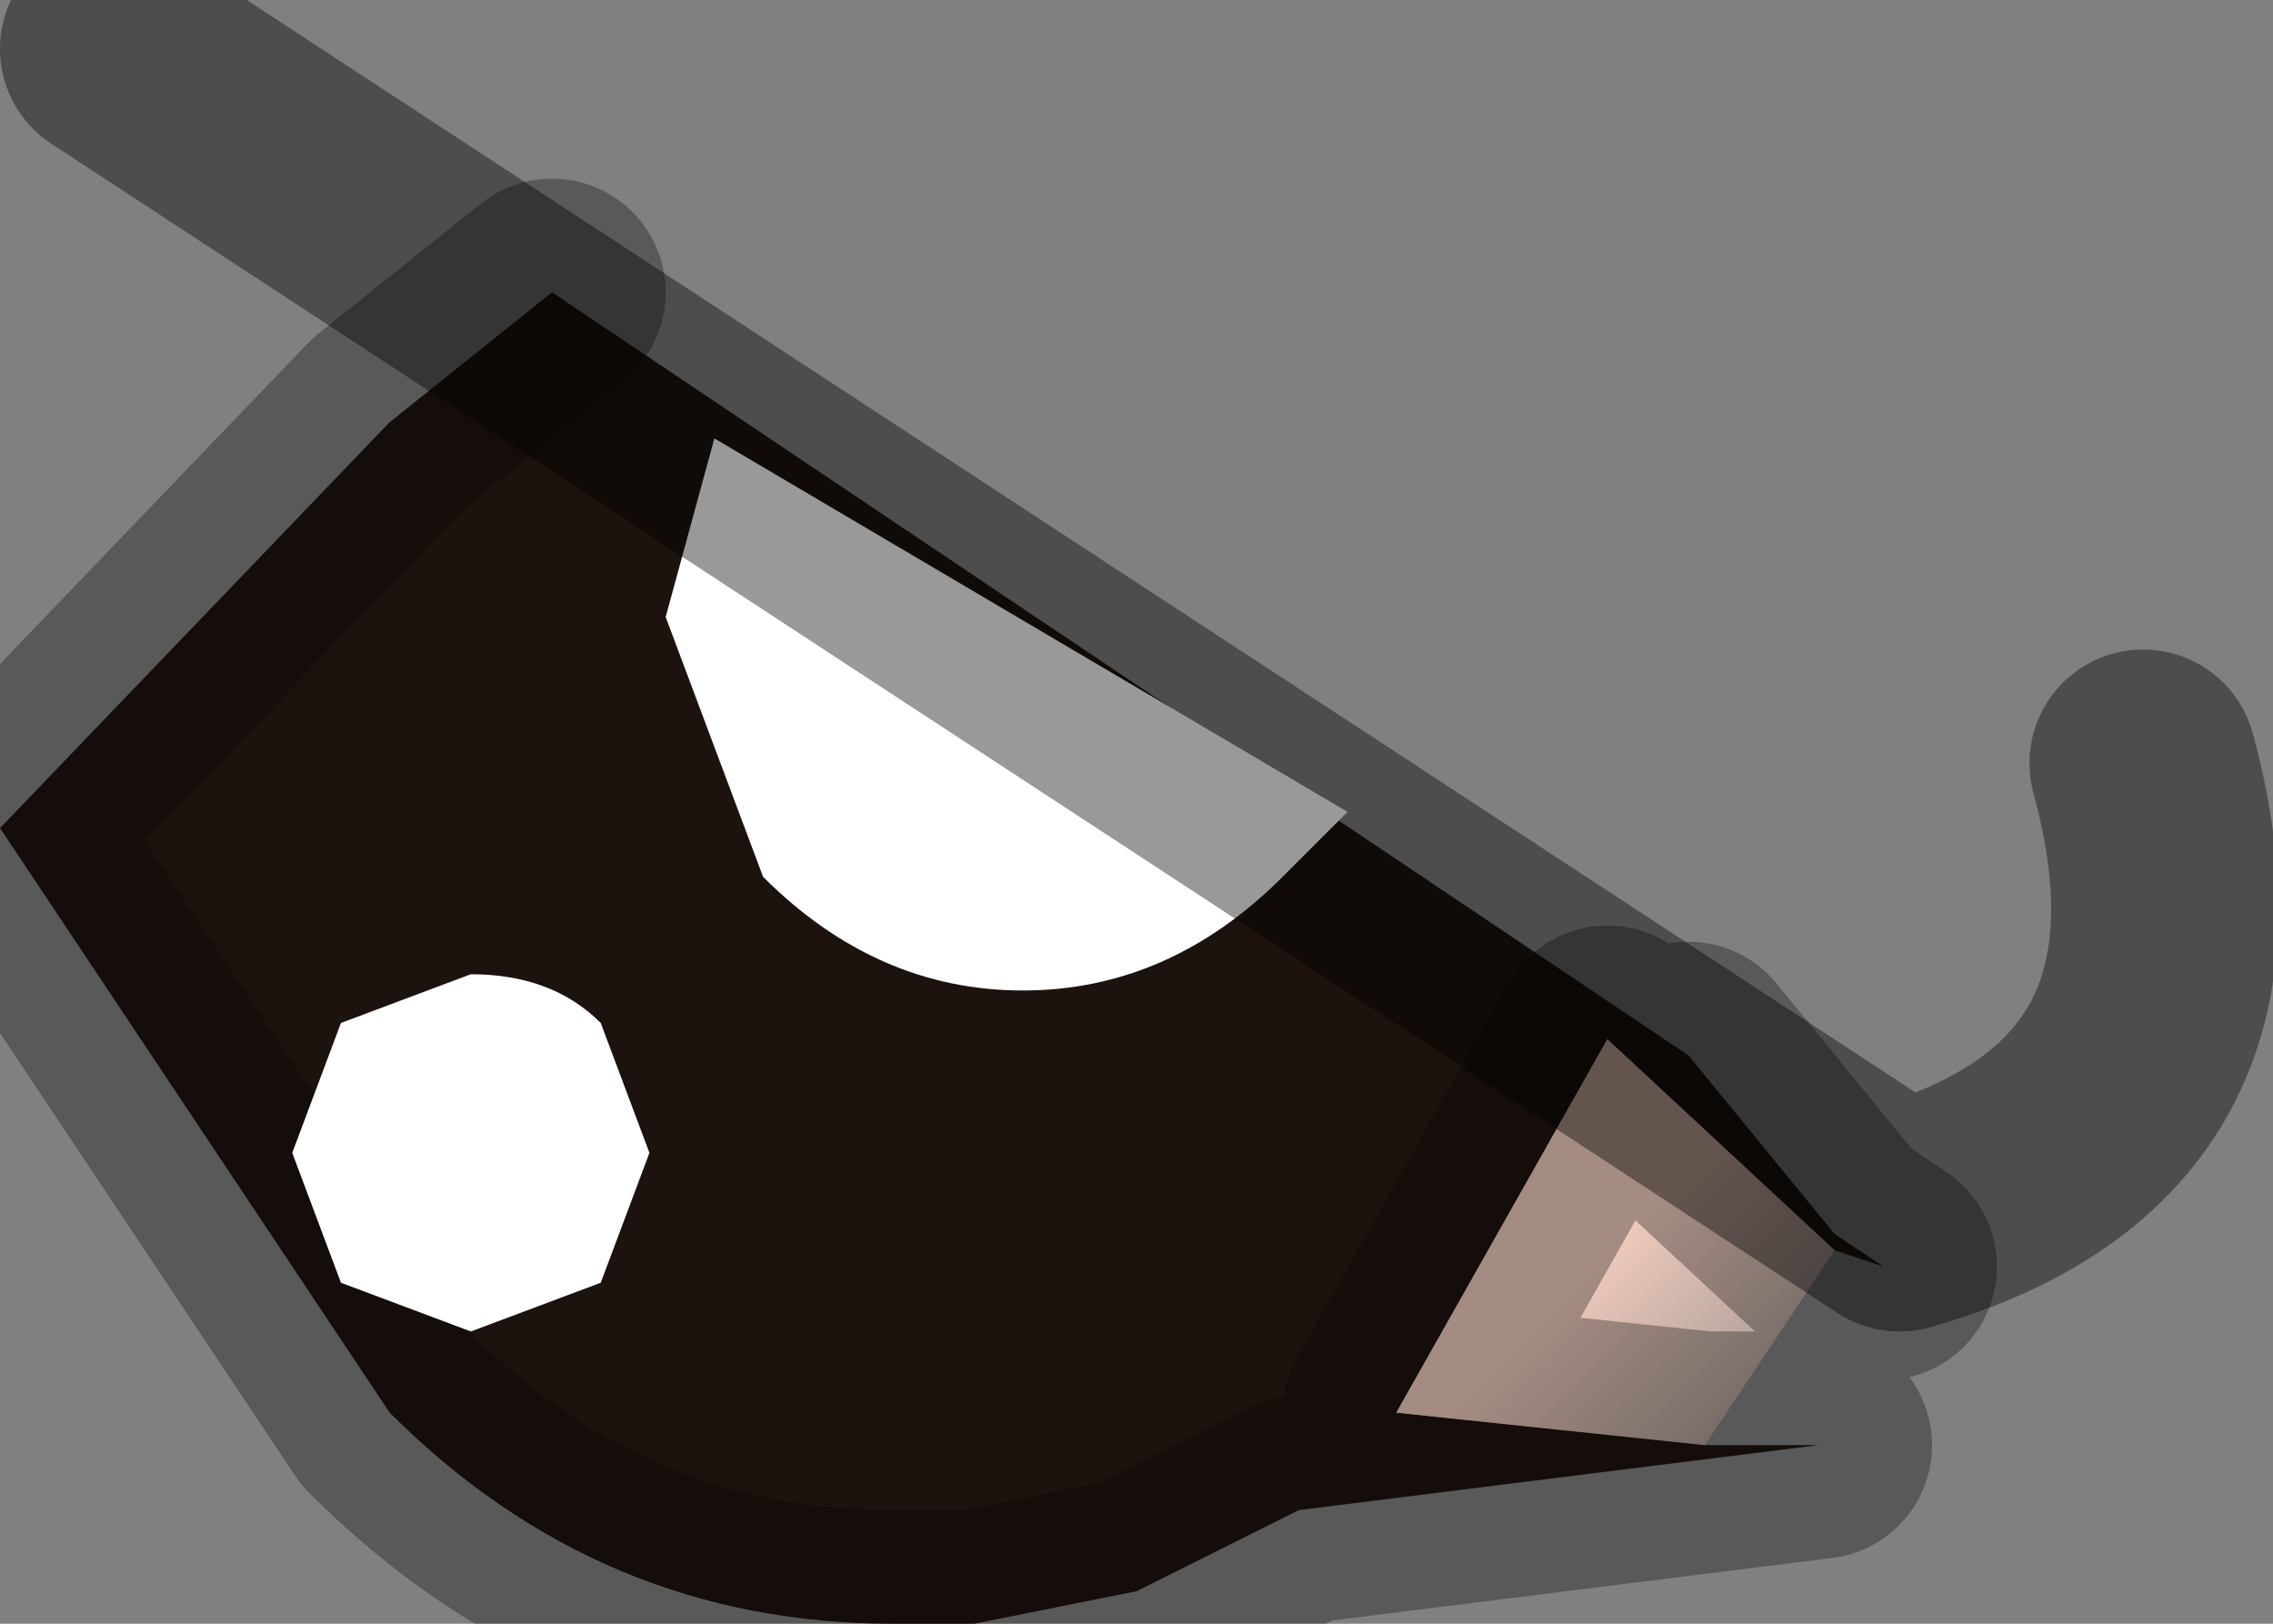 <?xml version="1.0" encoding="utf-8"?>
<svg version="1.1" id="Layer_1"
xmlns="http://www.w3.org/2000/svg"
xmlns:xlink="http://www.w3.org/1999/xlink"
width="7px" height="5px"
xml:space="preserve">
<rect width="100%" height="100%" fill="#808080" stroke="none"/>
<g id="PathID_2928" transform="matrix(1, 0, 0, 1, 2.75, 2.85)">
<path style="fill:#1D130E;fill-opacity:1" d="M2.45 0.4L2.9 0.95L3.05 1.05L2.9 1L2.2 0.35L1.55 1.5L2.5 1.6L2.85 1.6L1.25 1.8L0.75 2.05L0.25 2.15L0 2.15Q-0.9 2.15 -1.55 1.5L-2.75 -0.3L-1.55 -1.55L-1.05 -1.95L2.45 0.4" />
<linearGradient
id="LinearGradID_660" gradientUnits="userSpaceOnUse" gradientTransform="matrix(-0.001, -0.001, 0.001, -0.001, -0.4, 4.65)" spreadMethod ="pad" x1="-819.2" y1="0" x2="819.2" y2="0" >
<stop  offset="0.365" style="stop-color:#ECC8BA;stop-opacity:0" />
<stop  offset="0.816" style="stop-color:#ECC8BA;stop-opacity:1" />
</linearGradient>
<path style="fill:url(#LinearGradID_660) " d="M2.5 1.6L1.55 1.5L2.2 0.35L2.9 1L2.5 1.6" />
<path style="fill:none;stroke-width:0.7;stroke-linecap:round;stroke-linejoin:round;stroke-miterlimit:3;stroke:#000000;stroke-opacity:0.302" d="M-1.05 -1.95L-1.55 -1.55L-2.75 -0.3L-1.55 1.5Q-0.9 2.15 0 2.15L0.25 2.15L0.75 2.05L1.25 1.8L2.85 1.6L2.5 1.6L1.55 1.5L2.2 0.35L2.9 1L3.05 1.05L2.9 0.95L2.45 0.4" />
</g>
<g id="PathID_2929" transform="matrix(1, 0, 0, 1, 2.75, 2.85)">
<path style="fill:#FFFFFF;fill-opacity:1" d="M1.2 -0.15Q0.85 0.2 0.4 0.2Q-0.05 0.2 -0.4 -0.15L-0.7 -0.95L-0.55 -1.5L1.4 -0.35L1.2 -0.15" />
</g>
<g id="PathID_2930" transform="matrix(1, 0, 0, 1, 2.75, 2.85)">
<path style="fill:#FFFFFF;fill-opacity:1" d="M-1.3 1.25L-1.7 1.1L-1.85 0.7L-1.7 0.3L-1.3 0.15Q-1.05 0.15 -0.9 0.3L-0.75 0.7L-0.9 1.1L-1.3 1.25" />
</g>
<g id="PathID_2931" transform="matrix(1, 0, 0, 1, 2.75, 2.85)">
<path style="fill:none;stroke-width:0.7;stroke-linecap:round;stroke-linejoin:round;stroke-miterlimit:3;stroke:#000000;stroke-opacity:0.4" d="M-2.4 -2.7L3.1 0.9Q4.15 0.6 3.85 -0.5" />
</g>
</svg>
